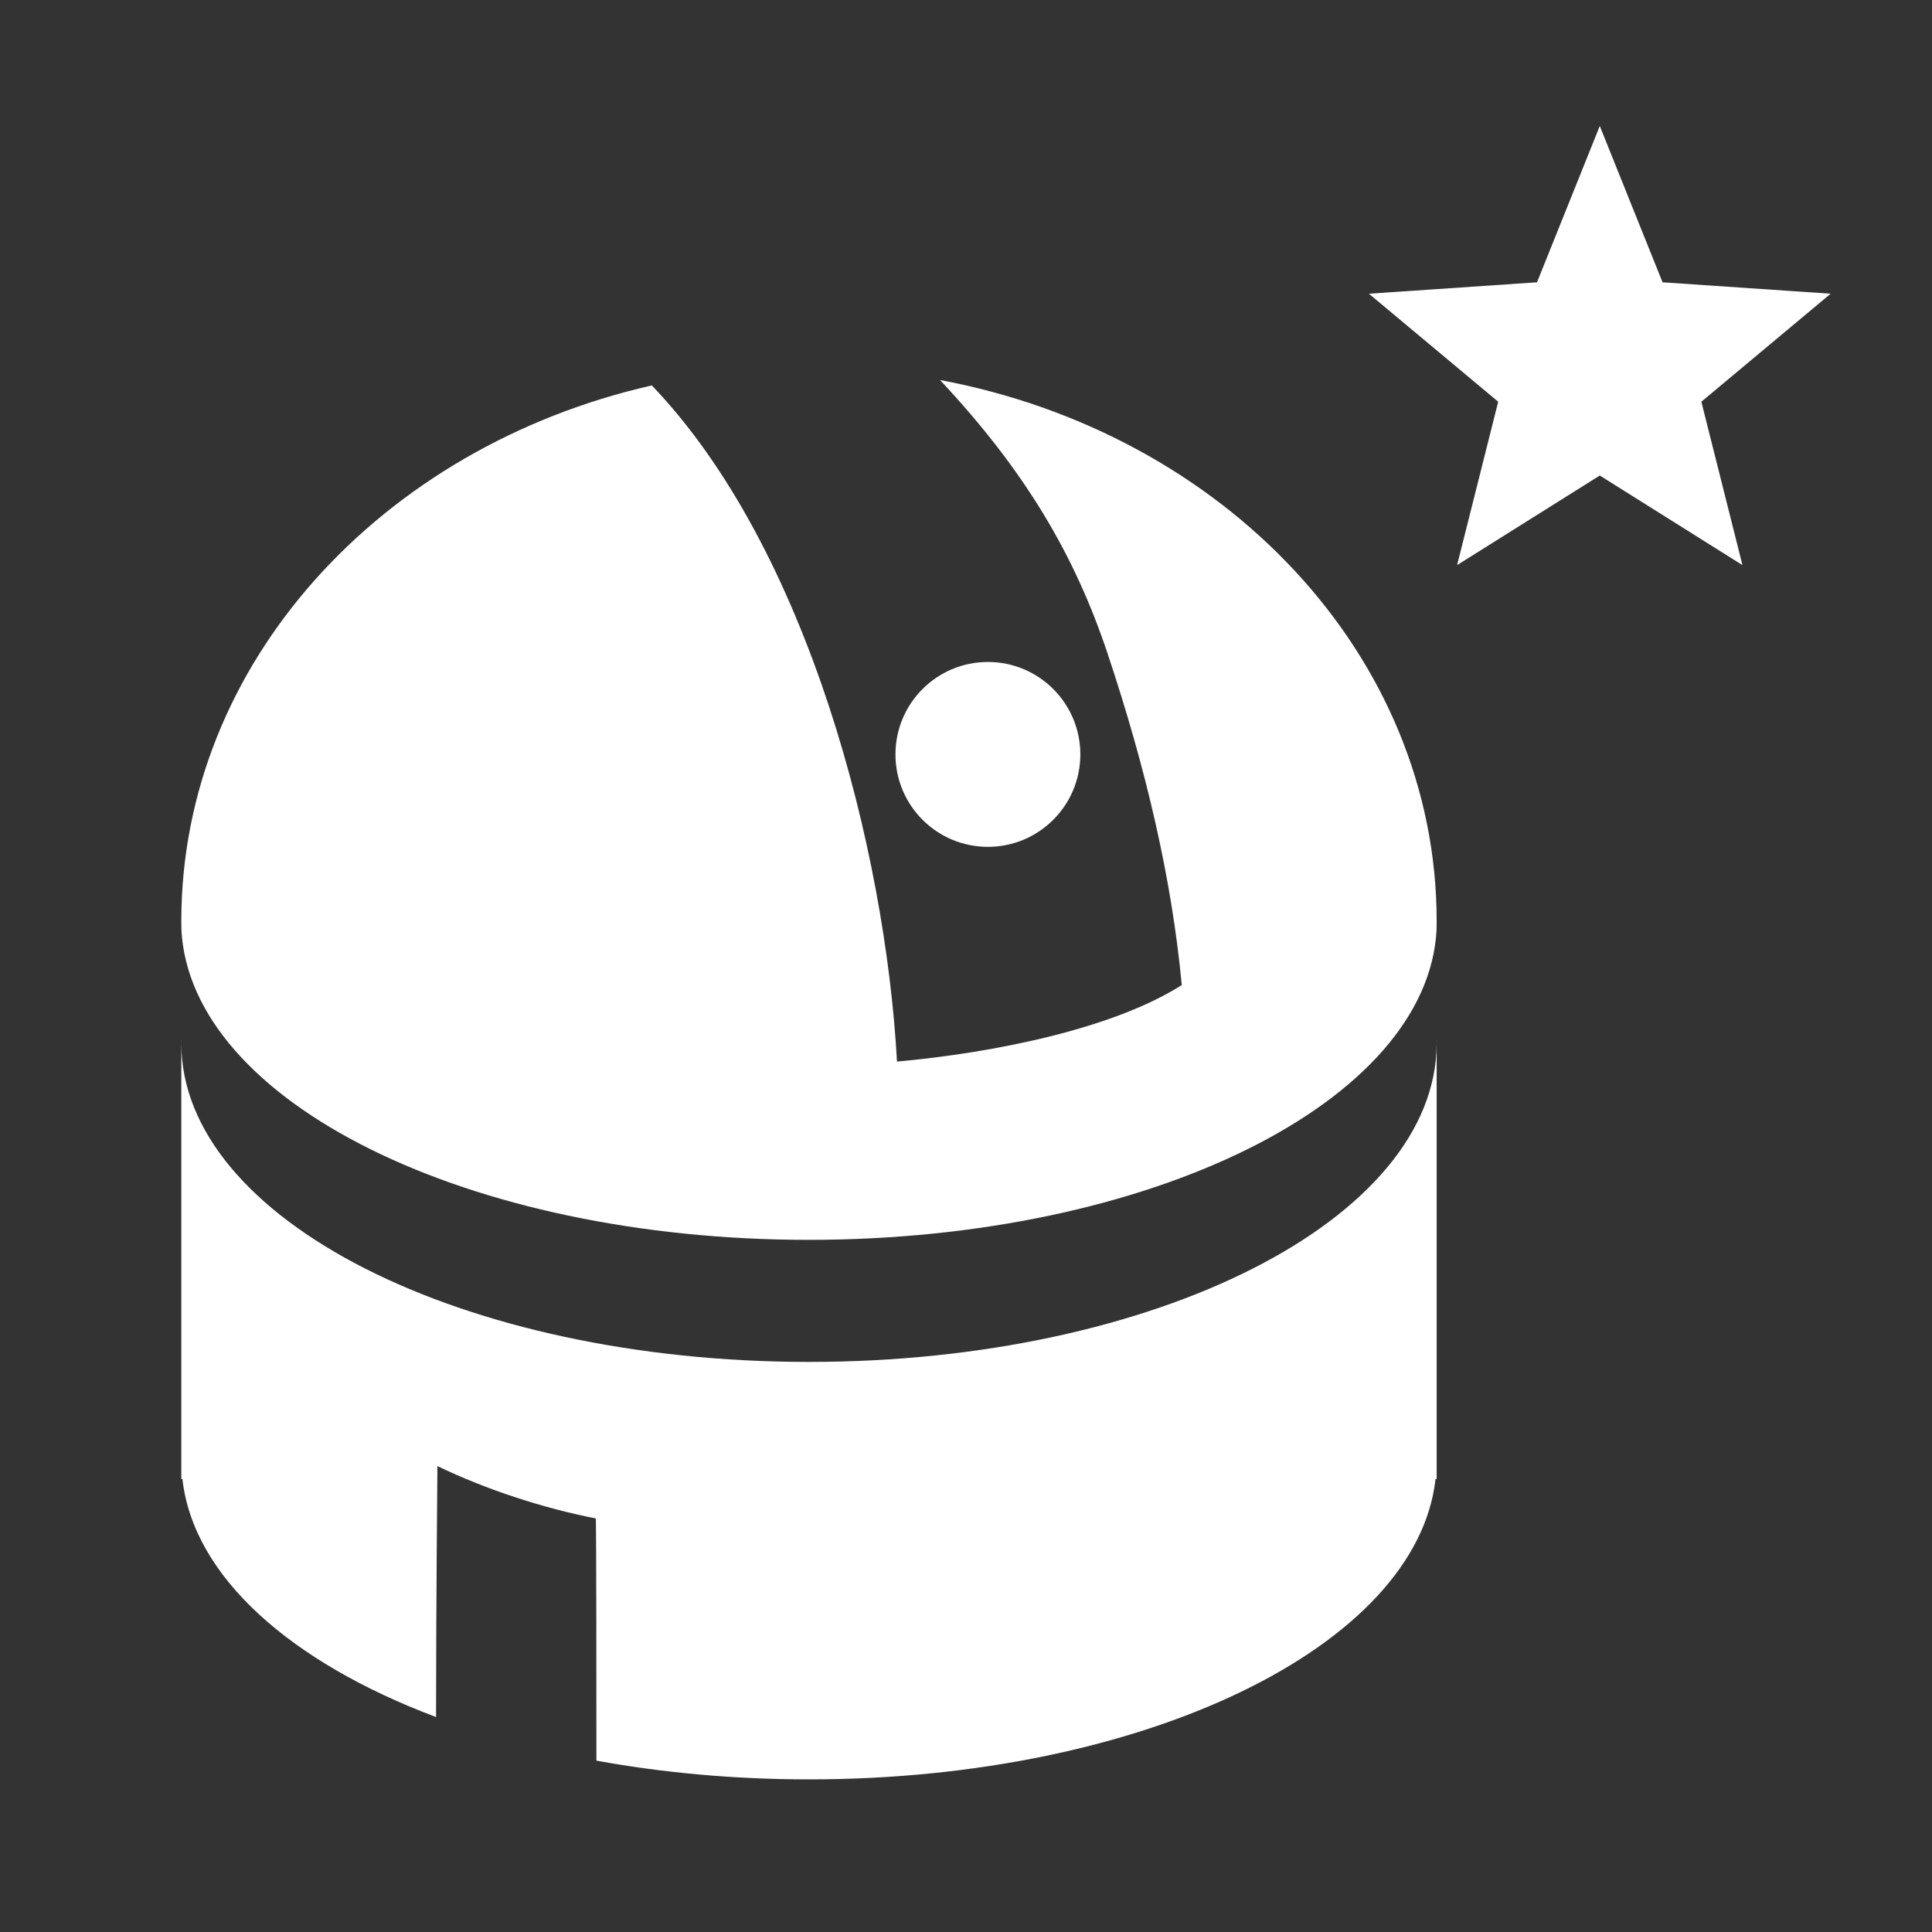 <svg width="580" height="580" viewBox="0 0 580 580" fill="none" xmlns="http://www.w3.org/2000/svg">
<rect x="0" y="0" width="580" height="580" fill="#333333" stroke="none"/>
<path d="M54.43 312.152V313.187C54.43 312.84 54.45 312.498 54.458 312.152H54.43ZM54.43 313.187V438.511V444.021H54.765C58.042 473.3 87.247 499.059 130.906 515.465C130.906 483.119 131.315 440.129 131.315 440.129C146.3 447.342 163.295 452.802 178.876 455.845C178.876 455.845 179.047 457.315 179.047 528.554C198.975 532.196 220.462 534.181 242.862 534.181C343.278 534.181 425.332 494.291 430.959 444.021H431.294V438.511V313.187C431.294 366.023 346.923 408.858 242.862 408.858C138.801 408.858 54.43 366.023 54.43 313.187ZM431.294 313.187V312.152H431.266C431.273 312.498 431.294 312.84 431.294 313.187Z" fill="white"/>
<path d="M269.285 318.693C265.808 255.38 242.708 164.779 195.68 115.709C114.445 134.169 54.43 199.178 54.43 276.541C54.43 277.366 54.444 278.182 54.458 279.003C54.459 279.022 54.457 279.041 54.458 279.059C57.094 330.727 140.407 372.212 242.806 372.212C345.205 372.212 428.627 330.754 431.266 279.087C431.267 279.068 431.266 279.05 431.266 279.031C431.28 278.2 431.294 277.375 431.294 276.541C431.294 196.706 367.383 130.028 282.196 114.084C307.955 141.536 322.71 166.901 332.44 196.012C344.013 230.634 351.753 263.592 354.778 295.722C334.288 308.754 298.813 316.015 269.285 318.693H269.285Z" fill="white"/>
<path d="M324.324 226.478C324.324 241.804 311.9 254.228 296.574 254.228C281.248 254.228 268.824 241.804 268.824 226.478C268.824 211.152 281.248 198.728 296.574 198.728C311.9 198.728 324.324 211.152 324.324 226.478Z" fill="white"/>
<path d="M549.57 88.175L510.759 120.599L523.095 169.644L480.265 142.753L437.434 169.644L449.77 120.599L410.959 88.175L461.419 84.75L480.265 37.819L499.11 84.75L549.57 88.175Z" fill="white"/>
</svg>
